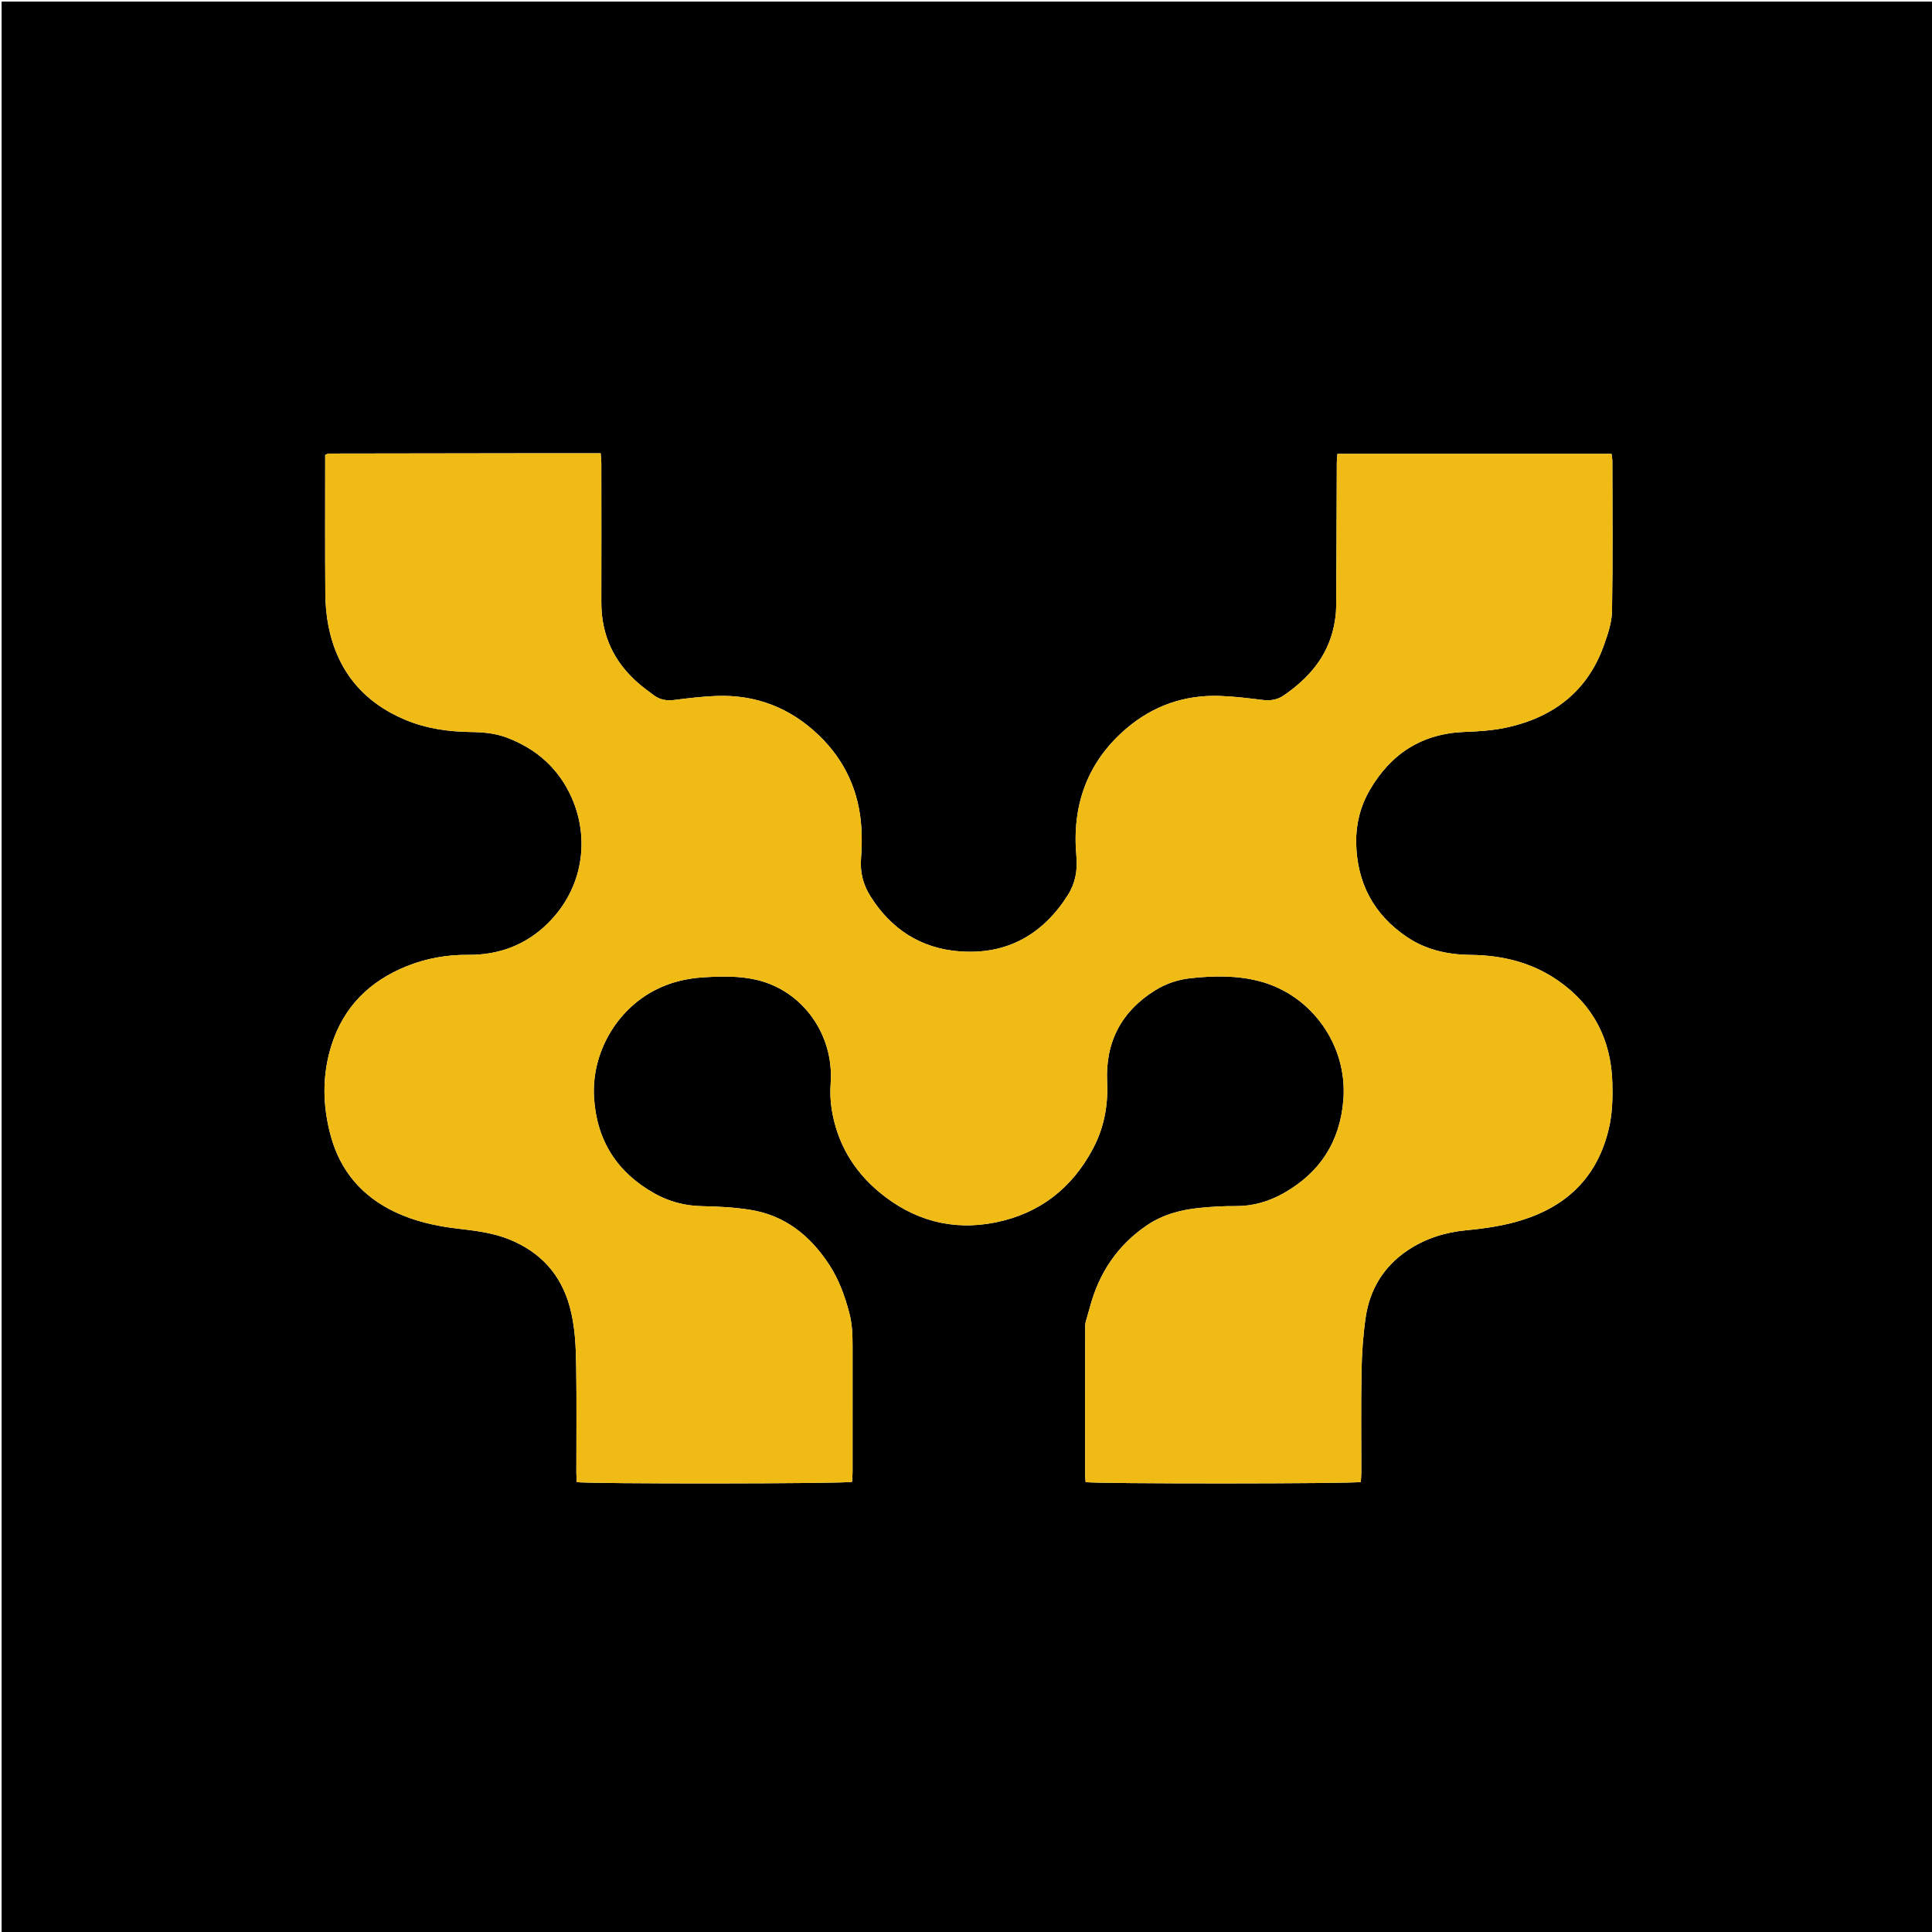 <svg version="1.1" id="Layer_1" xmlns="http://www.w3.org/2000/svg" xmlns:xlink="http://www.w3.org/1999/xlink" x="0px" y="0px"
	 width="100%" viewBox="0 0 2400 2400" enable-background="new 0 0 2400 2400" xml:space="preserve">
<path fill="#000000" opacity="1" stroke="none" 
	d="
M1154,2402 
	C769.333,2402 385.667,2402 2,2402 
	C2,1602 2,802 2,2 
	C802,2 1602,2 2402,2 
	C2402,802 2402,1602 2402,2402 
	C1986.333,2402 1570.667,2402 1154,2402 
M683.001,563.04 
	C591.355,563.159 499.709,563.273 408.063,563.444 
	C407.158,563.445 406.254,564.185 403.959,565.187 
	C403.959,568.554 403.959,572.443 403.959,576.331 
	C403.959,629.994 403.702,683.66 404.137,737.319 
	C404.247,750.886 405.417,764.664 408.067,777.952 
	C419.122,833.378 451.143,872.129 503.213,894.086 
	C529.367,905.116 556.984,908.966 585.156,909.338 
	C600.242,909.538 615.156,910.854 629.351,916.194 
	C666.657,930.23 694.399,954.892 710.481,991.627 
	C732.5,1041.925 724.765,1102.959 680.886,1146.652 
	C653.681,1173.742 619.996,1186.475 581.462,1186.149 
	C555.195,1185.927 529.665,1190.425 505.319,1200.215 
	C459.189,1218.765 426.745,1250.677 411.651,1298.799 
	C399.943,1336.124 400.717,1373.853 410.886,1411.126 
	C422.77,1454.679 449.822,1486.271 490.8,1505.64 
	C514.85,1517.007 540.425,1522.83 566.656,1526.003 
	C589.117,1528.72 611.481,1531.006 632.852,1539.723 
	C671.676,1555.56 696.813,1583.194 707.811,1623.48 
	C714.346,1647.417 715.35,1672.182 715.746,1696.761 
	C716.46,1741.08 715.932,1785.419 715.972,1829.749 
	C715.975,1833.623 716.336,1837.497 716.514,1841.053 
	C726.978,1843.538 1050.337,1843.236 1058.492,1840.776 
	C1058.688,1836.755 1059.074,1832.483 1059.077,1828.211 
	C1059.119,1776.214 1059.133,1724.217 1059.086,1672.221 
	C1059.074,1658.317 1058.681,1644.721 1055,1630.849 
	C1049.382,1609.678 1042.098,1589.527 1030.182,1571.237 
	C1006.624,1535.075 975.119,1509.609 931.496,1502.802 
	C911.852,1499.737 891.77,1498.706 871.858,1498.335 
	C850.598,1497.939 830.881,1492.61 812.719,1482.383 
	C766.594,1456.411 741.285,1417.005 737.946,1363.748 
	C734.503,1308.829 765.217,1254.838 813.993,1229.78 
	C833.065,1219.983 853.223,1215.319 874.381,1214.04 
	C896.376,1212.711 918.434,1212.184 940.016,1217.245 
	C997.451,1230.712 1036.258,1285.627 1031.88,1345.734 
	C1031.112,1356.274 1031.462,1367.14 1033.105,1377.57 
	C1039.646,1419.071 1059.596,1453.544 1091.602,1480.354 
	C1133.855,1515.749 1182.616,1529.532 1237.047,1518.456 
	C1291.674,1507.34 1331.749,1475.87 1357.741,1426.877 
	C1371.408,1401.117 1376.674,1373.425 1375.299,1343.971 
	C1372.996,1294.599 1393.001,1256.122 1435.396,1229.959 
	C1448.901,1221.624 1463.693,1216.789 1479.514,1215.097 
	C1508.178,1212.032 1536.887,1211.603 1564.884,1218.978 
	C1629.472,1235.994 1674.271,1298.756 1668.768,1366.486 
	C1664.536,1418.556 1639.489,1456.874 1594.498,1482.293 
	C1576.036,1492.723 1556.032,1498.457 1534.384,1498.258 
	C1519.773,1498.124 1505.093,1499.036 1490.54,1500.46 
	C1467.094,1502.755 1444.547,1508.707 1424.797,1522.097 
	C1388.222,1546.893 1365.188,1581.342 1353.889,1623.866 
	C1352.869,1627.705 1351.63,1631.487 1350.63,1635.331 
	C1349.653,1639.088 1348.096,1642.89 1348.087,1646.675 
	C1347.928,1708.671 1347.965,1770.667 1348.003,1832.663 
	C1348.005,1835.552 1348.421,1838.441 1348.624,1841.064 
	C1358.145,1843.396 1681.769,1843.286 1690.436,1840.951 
	C1690.65,1837.258 1691.07,1833.322 1691.074,1829.386 
	C1691.123,1787.389 1690.549,1745.381 1691.33,1703.398 
	C1691.744,1681.161 1693.255,1658.789 1696.445,1636.793 
	C1701.56,1601.52 1718.982,1573.042 1748.947,1553.012 
	C1771.005,1538.267 1795.635,1530.708 1821.92,1528.216 
	C1845.165,1526.013 1868.218,1522.657 1890.565,1515.663 
	C1947.547,1497.831 1984.616,1461.158 1998.52,1402.126 
	C2002.935,1383.381 2003.445,1364.519 2002.933,1345.544 
	C2001.492,1292.105 1979.867,1249.032 1935.683,1218.273 
	C1903.177,1195.644 1866.266,1186.627 1827.164,1186.225 
	C1798.51,1185.931 1771.678,1180.138 1747.631,1163.9 
	C1706.077,1135.84 1685.45,1096.18 1684.69,1046.607 
	C1684.339,1023.791 1689.864,1001.645 1701.49,981.566 
	C1727.882,935.984 1766.74,911.061 1820.083,909.183 
	C1837.636,908.566 1855.478,907.341 1872.553,903.54 
	C1930.087,890.735 1972.113,858.521 1992.364,801.716 
	C1997.234,788.055 2002.242,773.516 2002.495,759.297 
	C2003.598,697.321 2002.986,635.314 2002.927,573.318 
	C2002.924,570.162 2002.274,567.007 2001.915,563.756 
	C1887.909,563.756 1775.082,563.756 1661.382,563.756 
	C1661.094,567.961 1660.652,571.518 1660.636,575.076 
	C1660.377,634.727 1660.284,694.378 1659.823,754.027 
	C1659.76,762.275 1658.553,770.642 1656.823,778.729 
	C1648.815,816.171 1625.535,842.601 1594.943,863.757 
	C1586.722,869.441 1578.129,870.659 1568.422,869.49 
	C1550.934,867.384 1533.388,865.162 1515.81,864.525 
	C1471.676,862.925 1432.263,876.653 1398.845,905.315 
	C1350.431,946.839 1331.476,1000.701 1337.123,1063.39 
	C1338.728,1081.214 1335.816,1097.312 1326.448,1112.055 
	C1295.237,1161.17 1250.668,1186.181 1192.181,1181.837 
	C1143.872,1178.249 1106.833,1154.193 1081.098,1113.111 
	C1072.191,1098.893 1068.28,1083.45 1069.597,1066.453 
	C1070.57,1053.898 1070.794,1041.181 1070.042,1028.615 
	C1067.341,983.463 1049.799,944.748 1017.172,913.398 
	C981.575,879.193 938.796,862.576 889.348,864.571 
	C872.102,865.267 854.878,867.331 837.739,869.515 
	C828.272,870.721 819.866,869.434 812.265,863.71 
	C805.88,858.902 799.361,854.23 793.319,849.014 
	C762.548,822.45 746.888,788.942 746.996,748.084 
	C747.146,690.755 747.05,633.425 746.997,576.096 
	C746.993,571.949 746.48,567.804 746.163,563.041 
	C724.947,563.041 704.974,563.041 683.001,563.04 
z"/>
<path fill="#F1BB15" opacity="1" stroke="none" 
	d="
M684.001,563.04 
	C704.974,563.041 724.947,563.041 746.163,563.041 
	C746.48,567.804 746.993,571.949 746.997,576.096 
	C747.05,633.425 747.146,690.755 746.996,748.084 
	C746.888,788.942 762.548,822.45 793.319,849.014 
	C799.361,854.23 805.88,858.902 812.265,863.71 
	C819.866,869.434 828.272,870.721 837.739,869.515 
	C854.878,867.331 872.102,865.267 889.348,864.571 
	C938.796,862.576 981.575,879.193 1017.172,913.398 
	C1049.799,944.748 1067.341,983.463 1070.042,1028.615 
	C1070.794,1041.181 1070.57,1053.898 1069.597,1066.453 
	C1068.28,1083.45 1072.191,1098.893 1081.098,1113.111 
	C1106.833,1154.193 1143.872,1178.249 1192.181,1181.837 
	C1250.668,1186.181 1295.237,1161.17 1326.448,1112.055 
	C1335.816,1097.312 1338.728,1081.214 1337.123,1063.39 
	C1331.476,1000.701 1350.431,946.839 1398.845,905.315 
	C1432.263,876.653 1471.676,862.925 1515.81,864.525 
	C1533.388,865.162 1550.934,867.384 1568.422,869.49 
	C1578.129,870.659 1586.722,869.441 1594.943,863.757 
	C1625.535,842.601 1648.815,816.171 1656.823,778.729 
	C1658.553,770.642 1659.76,762.275 1659.823,754.027 
	C1660.284,694.378 1660.377,634.727 1660.636,575.076 
	C1660.652,571.518 1661.094,567.961 1661.382,563.756 
	C1775.082,563.756 1887.909,563.756 2001.915,563.756 
	C2002.274,567.007 2002.924,570.162 2002.927,573.318 
	C2002.986,635.314 2003.598,697.321 2002.495,759.297 
	C2002.242,773.516 1997.234,788.055 1992.364,801.716 
	C1972.113,858.521 1930.087,890.735 1872.553,903.54 
	C1855.478,907.341 1837.636,908.566 1820.083,909.183 
	C1766.74,911.061 1727.882,935.984 1701.49,981.566 
	C1689.864,1001.645 1684.339,1023.791 1684.69,1046.607 
	C1685.45,1096.18 1706.077,1135.84 1747.631,1163.9 
	C1771.678,1180.138 1798.51,1185.931 1827.164,1186.225 
	C1866.266,1186.627 1903.177,1195.644 1935.683,1218.273 
	C1979.867,1249.032 2001.492,1292.105 2002.933,1345.544 
	C2003.445,1364.519 2002.935,1383.381 1998.52,1402.126 
	C1984.616,1461.158 1947.547,1497.831 1890.565,1515.663 
	C1868.218,1522.657 1845.165,1526.013 1821.92,1528.216 
	C1795.635,1530.708 1771.005,1538.267 1748.947,1553.012 
	C1718.982,1573.042 1701.56,1601.52 1696.445,1636.793 
	C1693.255,1658.789 1691.744,1681.161 1691.33,1703.398 
	C1690.549,1745.381 1691.123,1787.389 1691.074,1829.386 
	C1691.07,1833.322 1690.65,1837.258 1690.436,1840.951 
	C1681.769,1843.286 1358.145,1843.396 1348.624,1841.064 
	C1348.421,1838.441 1348.005,1835.552 1348.003,1832.663 
	C1347.965,1770.667 1347.928,1708.671 1348.087,1646.675 
	C1348.096,1642.89 1349.653,1639.088 1350.63,1635.331 
	C1351.63,1631.487 1352.869,1627.705 1353.889,1623.866 
	C1365.188,1581.342 1388.222,1546.893 1424.797,1522.097 
	C1444.547,1508.707 1467.094,1502.755 1490.54,1500.46 
	C1505.093,1499.036 1519.773,1498.124 1534.384,1498.258 
	C1556.032,1498.457 1576.036,1492.723 1594.498,1482.293 
	C1639.489,1456.874 1664.536,1418.556 1668.768,1366.486 
	C1674.271,1298.756 1629.472,1235.994 1564.884,1218.978 
	C1536.887,1211.603 1508.178,1212.032 1479.514,1215.097 
	C1463.693,1216.789 1448.901,1221.624 1435.396,1229.959 
	C1393.001,1256.122 1372.996,1294.599 1375.299,1343.971 
	C1376.674,1373.425 1371.408,1401.117 1357.741,1426.877 
	C1331.749,1475.87 1291.674,1507.34 1237.047,1518.456 
	C1182.616,1529.532 1133.855,1515.749 1091.602,1480.354 
	C1059.596,1453.544 1039.646,1419.071 1033.105,1377.57 
	C1031.462,1367.14 1031.112,1356.274 1031.88,1345.734 
	C1036.258,1285.627 997.451,1230.712 940.016,1217.245 
	C918.434,1212.184 896.376,1212.711 874.381,1214.04 
	C853.223,1215.319 833.065,1219.983 813.993,1229.78 
	C765.217,1254.838 734.503,1308.829 737.946,1363.748 
	C741.285,1417.005 766.594,1456.411 812.719,1482.383 
	C830.881,1492.61 850.598,1497.939 871.858,1498.335 
	C891.77,1498.706 911.852,1499.737 931.496,1502.802 
	C975.119,1509.609 1006.624,1535.075 1030.182,1571.237 
	C1042.098,1589.527 1049.382,1609.678 1055,1630.849 
	C1058.681,1644.721 1059.074,1658.317 1059.086,1672.221 
	C1059.133,1724.217 1059.119,1776.214 1059.077,1828.211 
	C1059.074,1832.483 1058.688,1836.755 1058.492,1840.776 
	C1050.337,1843.236 726.978,1843.538 716.514,1841.053 
	C716.336,1837.497 715.975,1833.623 715.972,1829.749 
	C715.932,1785.419 716.46,1741.08 715.746,1696.761 
	C715.35,1672.182 714.346,1647.417 707.811,1623.48 
	C696.813,1583.194 671.676,1555.56 632.852,1539.723 
	C611.481,1531.006 589.117,1528.72 566.656,1526.003 
	C540.425,1522.83 514.85,1517.007 490.8,1505.64 
	C449.822,1486.271 422.77,1454.679 410.886,1411.126 
	C400.717,1373.853 399.943,1336.124 411.651,1298.799 
	C426.745,1250.677 459.189,1218.765 505.319,1200.215 
	C529.665,1190.425 555.195,1185.927 581.462,1186.149 
	C619.996,1186.475 653.681,1173.742 680.886,1146.652 
	C724.765,1102.959 732.5,1041.925 710.481,991.627 
	C694.399,954.892 666.657,930.23 629.351,916.194 
	C615.156,910.854 600.242,909.538 585.156,909.338 
	C556.984,908.966 529.367,905.116 503.213,894.086 
	C451.143,872.129 419.122,833.378 408.067,777.952 
	C405.417,764.664 404.247,750.886 404.137,737.319 
	C403.702,683.66 403.959,629.994 403.959,576.331 
	C403.959,572.443 403.959,568.554 403.959,565.187 
	C406.254,564.185 407.158,563.445 408.063,563.444 
	C499.709,563.273 591.355,563.159 684.001,563.04 
z"/>
</svg>